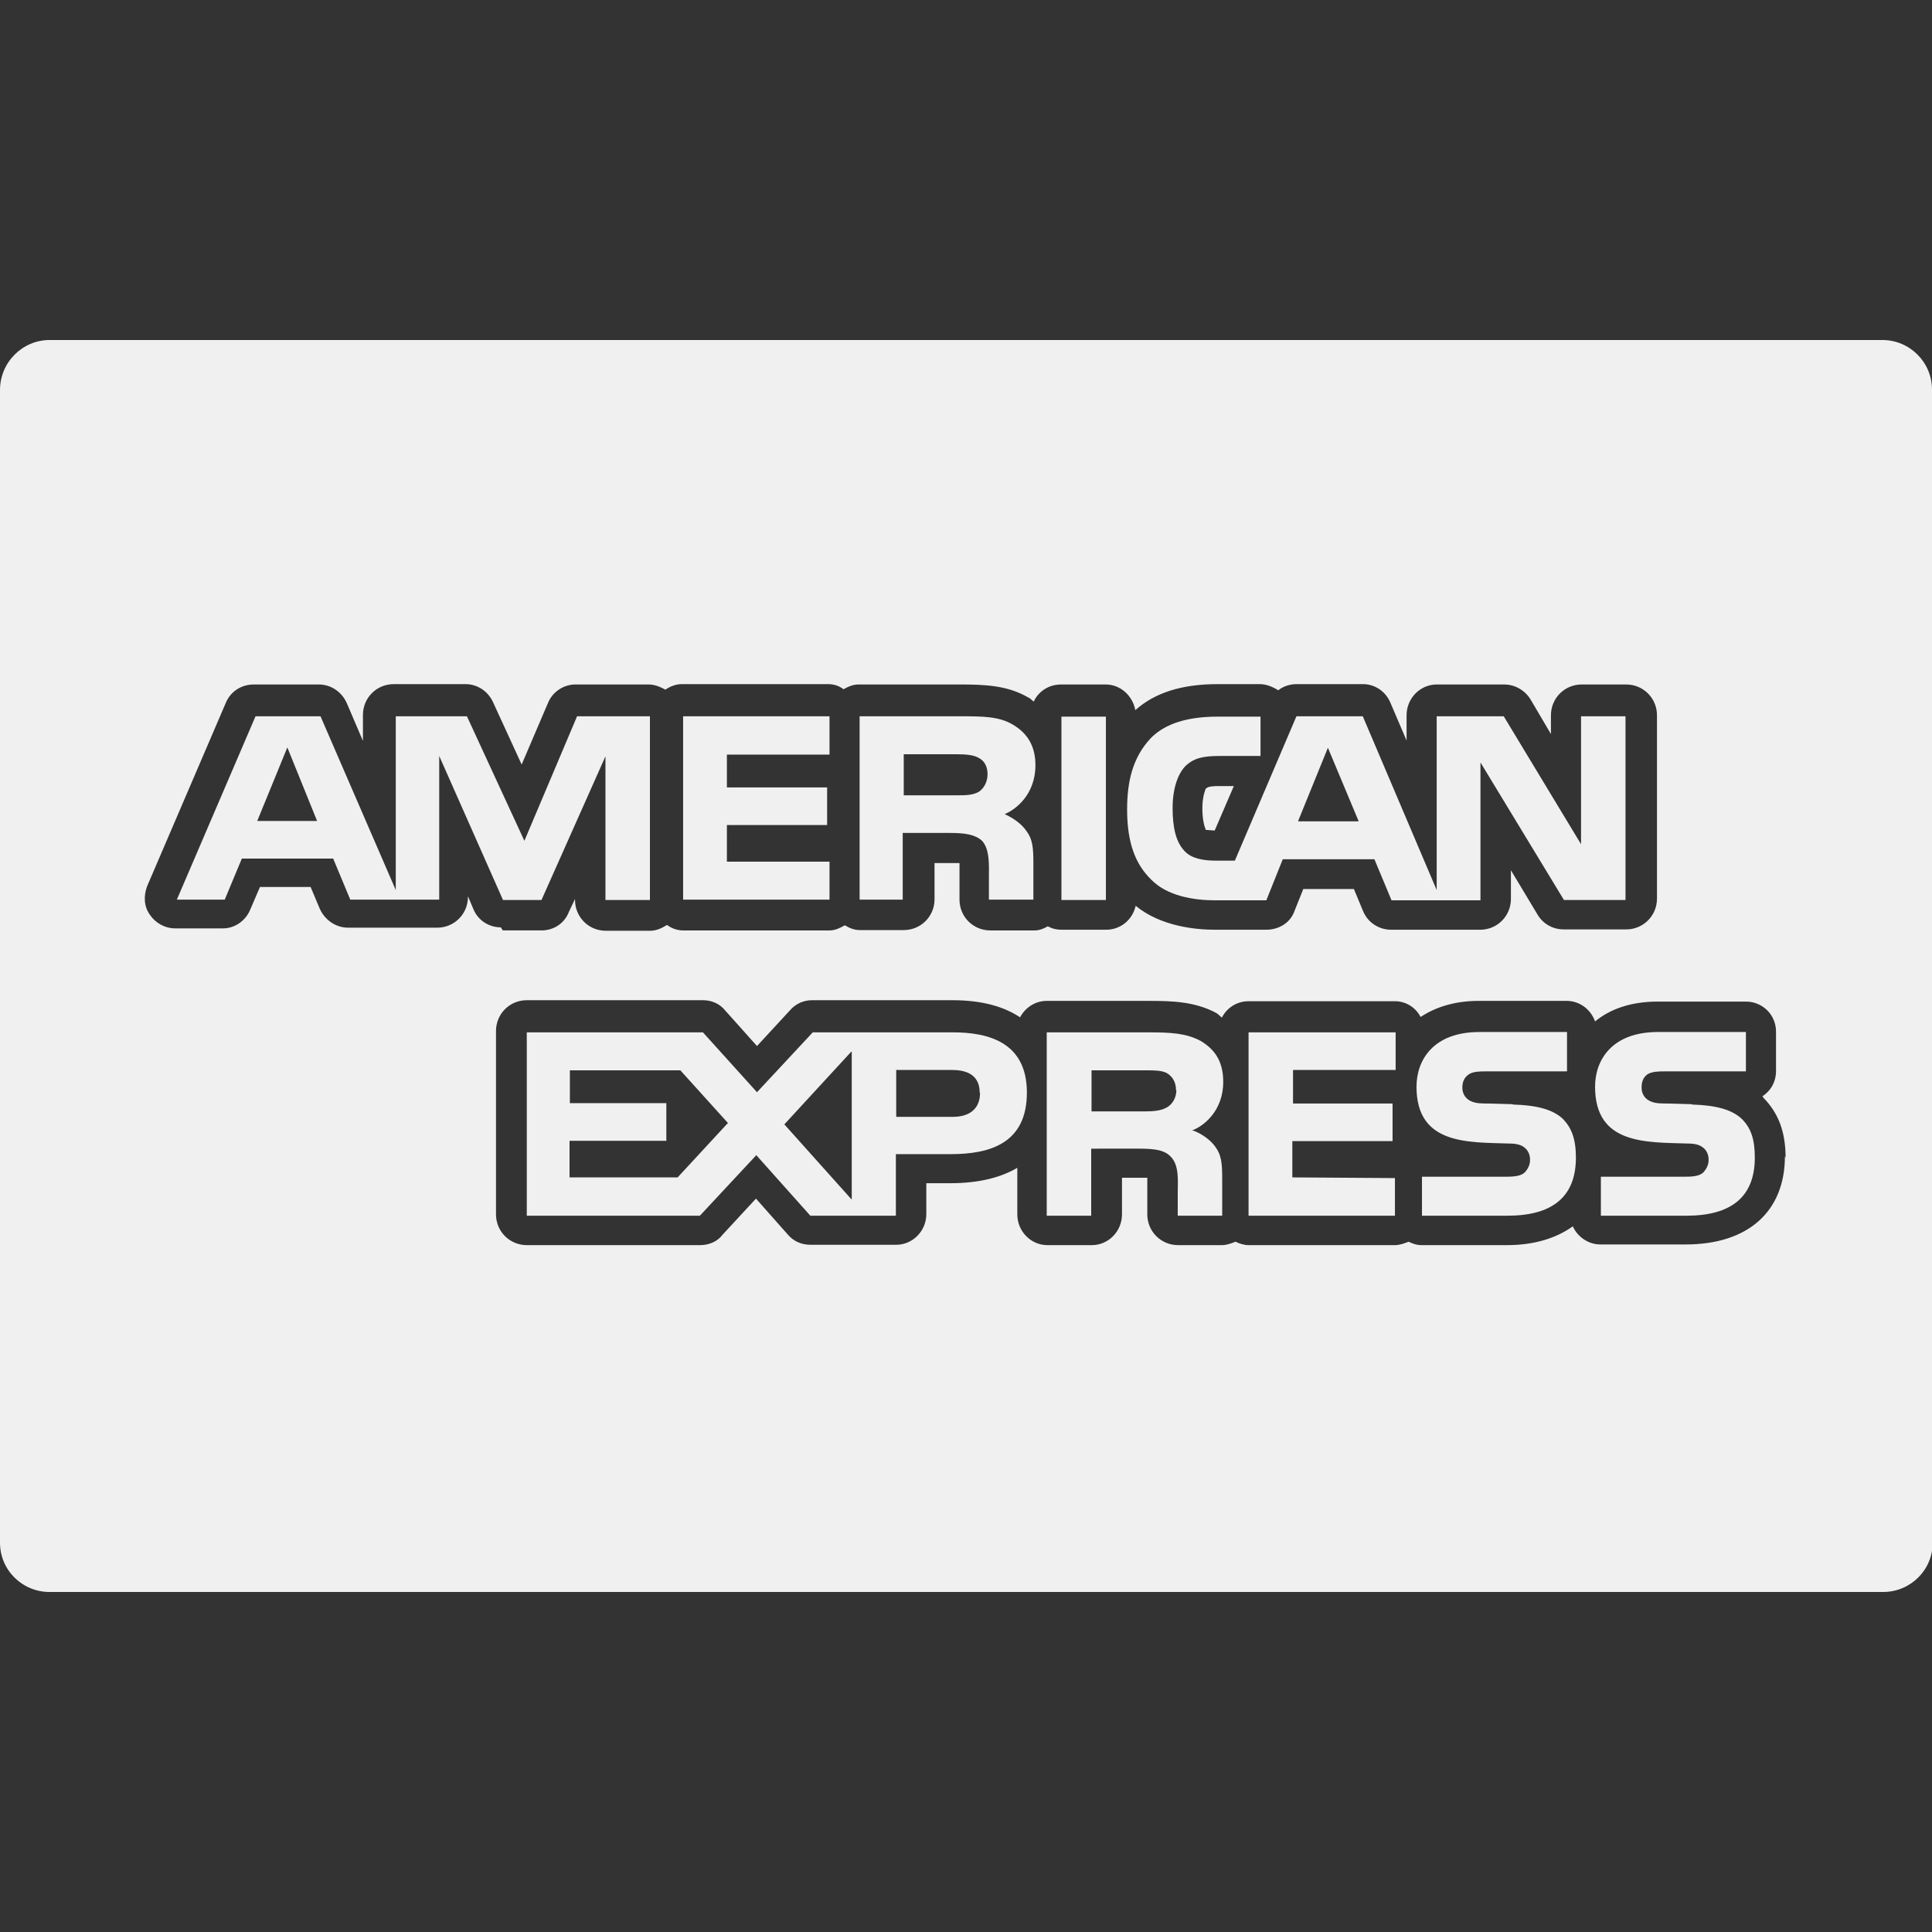 <svg xmlns="http://www.w3.org/2000/svg" width="512" height="512" viewBox="0 0 56.48 56.48"><rect x="0" y="0" width="56.48" height="56.48" fill="#333333" stroke="none"/><path fill="#F0F0F0" d="M24.25 26.3h-4.28v-5.36h4.28v1.12h-3v.96h2.93v1.1h-2.93v1.07h3v1.1zm-9.55 0l-1.86-4.2v4.2h-2.6l-.5-1.2H7.07l-.5 1.2h-1.4l2.3-5.36h1.9l2.2 5.08v-5.08h2.08l1.68 3.64 1.54-3.64H19v5.37h-1.3v-4.2l-1.87 4.2H14.7zM9.27 24l-.87-2.15L7.52 24h1.75zm20.75 7.94c0 1.5-1.1 1.8-2.23 1.8h-1.6v1.8h-2.5l-1.58-1.77-1.65 1.77H15.4v-5.36h5.15l1.58 1.75 1.63-1.75h4.1c1.02 0 2.16.28 2.16 1.76zm-8.73.9l-1.4-1.55h-3.23v.96h2.82v1.1h-2.83v1.07h3.16l1.46-1.58zm3.6-2.1l-1.96 2.13 1.97 2.2v-4.32zm3.75 1.2c0-.47-.32-.66-.8-.66H26.2v1.37h1.65c.5 0 .8-.24.8-.7zm-2.23-5.64h-1.28v-5.36h2.95c.64 0 1.13 0 1.54.25.4.24.65.6.65 1.18 0 .86-.58 1.3-.9 1.43.27.12.5.3.62.47.2.26.22.5.22.98v1.05h-1.3v-.67c0-.32.03-.8-.2-1.05-.2-.18-.48-.23-.94-.23h-1.38v1.95zm0-3.05h1.56c.25 0 .46 0 .64-.1.16-.1.26-.3.26-.52 0-.23-.1-.4-.27-.48-.14-.08-.37-.1-.6-.1h-1.58v1.2zm5.92-2.3h-1.3v5.36h1.3v-5.36zm1.32 4.76c-.45-.44-.7-1.06-.7-2.04 0-.8.15-1.52.7-2.1.42-.42 1.07-.62 1.95-.62h1.25v1.15h-1.2c-.48 0-.75.06-1 .3-.22.23-.37.66-.37 1.22 0 .58.1 1 .35 1.26.2.22.56.28.9.28h.57l1.8-4.22h1.94L42 26.02v-5.08h1.96l2.26 3.74v-3.74h1.3v5.37h-1.8l-2.44-4.02v4.03h-2.6l-.5-1.2H37.5l-.48 1.2h-1.5c-.63 0-1.4-.13-1.86-.6zm4.3-1.7h1.77l-.9-2.15-.87 2.14zm-2.7-.96c0 .02-.1.2-.1.58 0 .37.07.55.1.63l.26.02.56-1.3h-.44c-.3 0-.33.04-.37.07zM56.5 11.4v33.7c0 .8-.65 1.44-1.45 1.44H1.45C.65 46.54 0 45.9 0 45.1V11.4c0-.8.65-1.46 1.45-1.46h53.58c.8 0 1.45.65 1.45 1.45zM14.7 27.2h1.13c.35 0 .67-.2.8-.54l.18-.38v.03c0 .5.4.9.9.9H19c.2 0 .35-.08.5-.17.13.1.3.16.47.16h4.28c.17 0 .3-.07.45-.15.13.08.27.14.44.14h1.28c.5 0 .9-.4.9-.9v-1.06h.73v1.07c0 .5.4.9.9.9h1.3c.13 0 .26-.05.38-.12.13.07.26.1.4.1h1.3c.44 0 .78-.3.87-.7.73.6 1.75.7 2.32.7h1.5c.36 0 .7-.2.82-.54l.26-.65h1.48l.27.65c.14.33.46.54.82.54h2.6c.5 0 .9-.4.9-.9v-.84l.78 1.3c.16.27.45.43.76.43h1.83c.5 0 .9-.4.9-.9v-5.36c0-.5-.4-.9-.9-.9h-1.3c-.5 0-.9.4-.9.9v.55l-.6-1.02c-.17-.27-.46-.43-.77-.43H42c-.48 0-.88.4-.88.9v.74l-.47-1.1c-.14-.34-.46-.55-.8-.55H37.9c-.2 0-.4.07-.53.18-.16-.1-.35-.18-.54-.18h-1.24c-1.06 0-1.84.26-2.4.76-.08-.42-.43-.75-.87-.75h-1.3c-.36 0-.66.2-.8.5-.06-.04-.1-.1-.16-.12-.6-.35-1.25-.38-2-.38h-2.96c-.16 0-.3.06-.44.14-.13-.1-.28-.15-.45-.15h-4.28c-.18 0-.34.07-.48.16-.15-.08-.3-.15-.5-.15h-2.13c-.35 0-.67.22-.8.54l-.77 1.8-.84-1.83c-.15-.32-.46-.52-.8-.52h-2.1c-.5 0-.9.4-.9.9v.76l-.47-1.1c-.15-.34-.47-.55-.82-.55h-1.9c-.36 0-.68.2-.82.54l-2.3 5.36c-.1.27-.1.58.08.83.16.24.44.4.74.4h1.4c.35 0 .67-.23.8-.56l.28-.65h1.48l.27.64c.15.33.47.55.83.55h2.6c.5 0 .9-.4.9-.9v-.02l.16.38c.13.32.45.53.8.53zm37.5 6.65c0-.75-.2-1.3-.65-1.76 0-.02-.02-.03-.03-.04.25-.16.4-.43.4-.74v-1.15c0-.5-.4-.88-.88-.88h-2.57c-.8 0-1.4.22-1.84.58-.12-.34-.44-.6-.83-.6h-2.57c-.7 0-1.26.18-1.7.47-.14-.27-.42-.46-.75-.46H36.5c-.35 0-.64.2-.78.48-.06-.05-.1-.1-.17-.14-.62-.33-1.28-.35-1.96-.35H30.6c-.34 0-.63.2-.78.48-.45-.3-1.08-.5-1.98-.5h-4.1c-.24 0-.48.1-.65.3l-.96 1.04-.93-1.04c-.16-.2-.4-.3-.65-.3H15.4c-.5 0-.9.4-.9.9v5.36c0 .5.4.9.9.9h5.07c.25 0 .5-.1.65-.3l.98-1.06.93 1.05c.17.2.4.3.67.3h2.5c.48 0 .88-.4.88-.9v-.9h.7c.87 0 1.5-.18 1.96-.45v1.36c0 .5.4.9.88.9h1.3c.48 0 .88-.4.88-.9v-1.07h.74v1.07c0 .5.4.9.9.9h1.28c.14 0 .27-.05.4-.1.1.05.24.1.38.1h4.28c.14 0 .27-.05.4-.1.1.05.23.1.37.1h2.5c.8 0 1.44-.2 1.93-.55.13.3.45.53.8.53h2.5c1.83 0 2.9-.97 2.9-2.58zm-7.98-1.57l-.7-.02c-.2 0-.36 0-.5-.06-.15-.06-.27-.2-.27-.4 0-.17.05-.3.2-.4.12-.07.27-.08.5-.08h2.36v-1.15h-2.56c-1.35 0-1.84.82-1.84 1.6 0 1.7 1.5 1.62 2.7 1.66.23 0 .36.04.46.12.1.08.16.2.16.36 0 .15-.07.27-.15.36-.1.1-.28.13-.53.13h-2.48v1.14h2.5c1.3 0 2-.54 2-1.7 0-.55-.13-.87-.38-1.13-.3-.28-.77-.4-1.46-.42zm-9.34.77c.28.1.52.3.63.45.2.26.22.5.22.98v1.06h-1.3v-.67c0-.32.05-.8-.2-1.05-.18-.2-.47-.24-.93-.24H31.9v1.96h-1.3v-5.36h2.97c.64 0 1.1.02 1.53.25.4.24.66.58.66 1.2 0 .85-.58 1.3-.92 1.42zm-.5-1.18c0-.23-.1-.4-.27-.5-.15-.08-.38-.08-.6-.08h-1.6v1.2h1.57c.25 0 .47-.02.64-.12.17-.1.27-.3.27-.5zm2.12 3.67h4.28v-1.1l-3-.02v-1.06h2.93v-1.1H37.8v-.98h3v-1.1H36.5v5.36zm12.96-3.26l-.7-.02c-.2 0-.36 0-.5-.06-.15-.06-.27-.2-.27-.4 0-.17.04-.3.18-.4.13-.07.28-.08.52-.08h2.35v-1.15h-2.57c-1.35 0-1.84.82-1.84 1.6 0 1.7 1.5 1.62 2.7 1.66.23 0 .36.04.46.12.1.08.16.2.16.36 0 .15-.07.27-.15.36-.1.1-.27.13-.52.13H46.8v1.14h2.5c1.3 0 2-.54 2-1.7 0-.55-.12-.87-.38-1.13-.3-.28-.77-.4-1.46-.42z"/></svg>